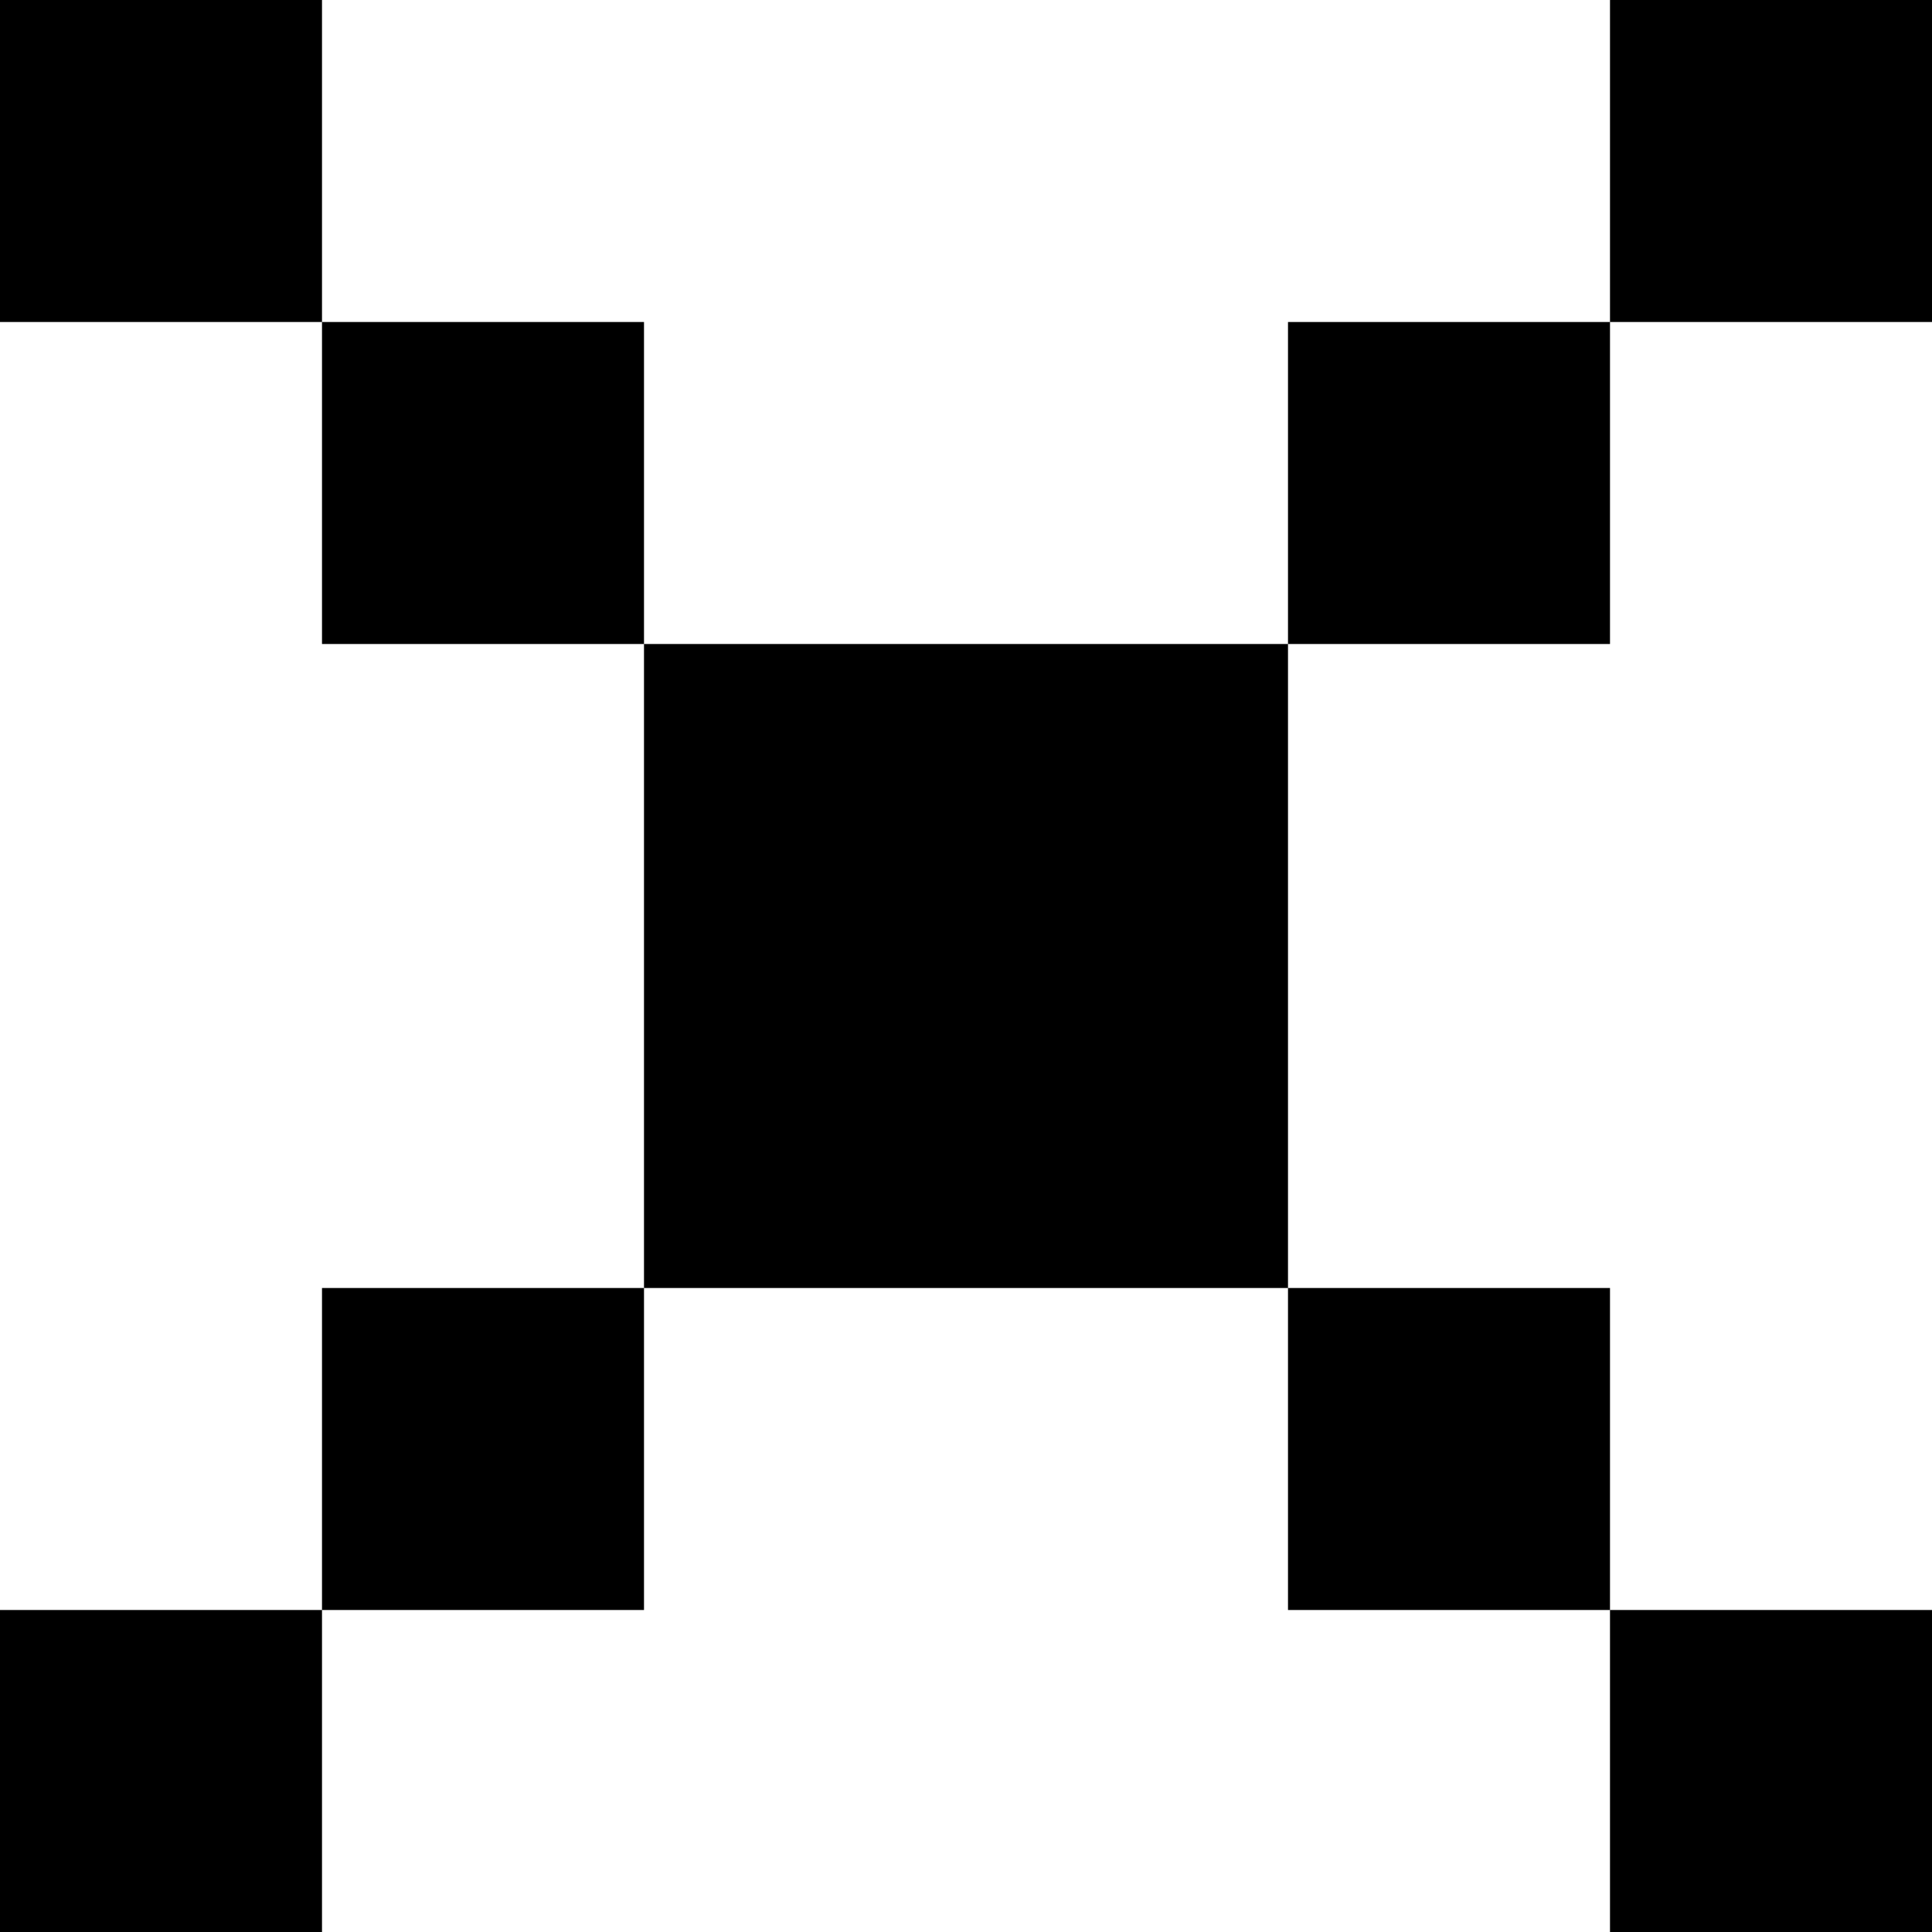 <svg xmlns="http://www.w3.org/2000/svg" viewBox="0 0 6 6" enable-background="new 0 0 6 6"><path d="m0 0v1h1v-1h-1m1 1v1h1v-1h-1m0 4h1v-1h-1v1m-1 1h1v-1h-1v1m5-1v-1h-1v1h1m1 1v-1h-1v1h1m-1-5h-1v1h1v-1m1-1h-1v1h1v-1m-4 2v2h2v-2h-2"/></svg>